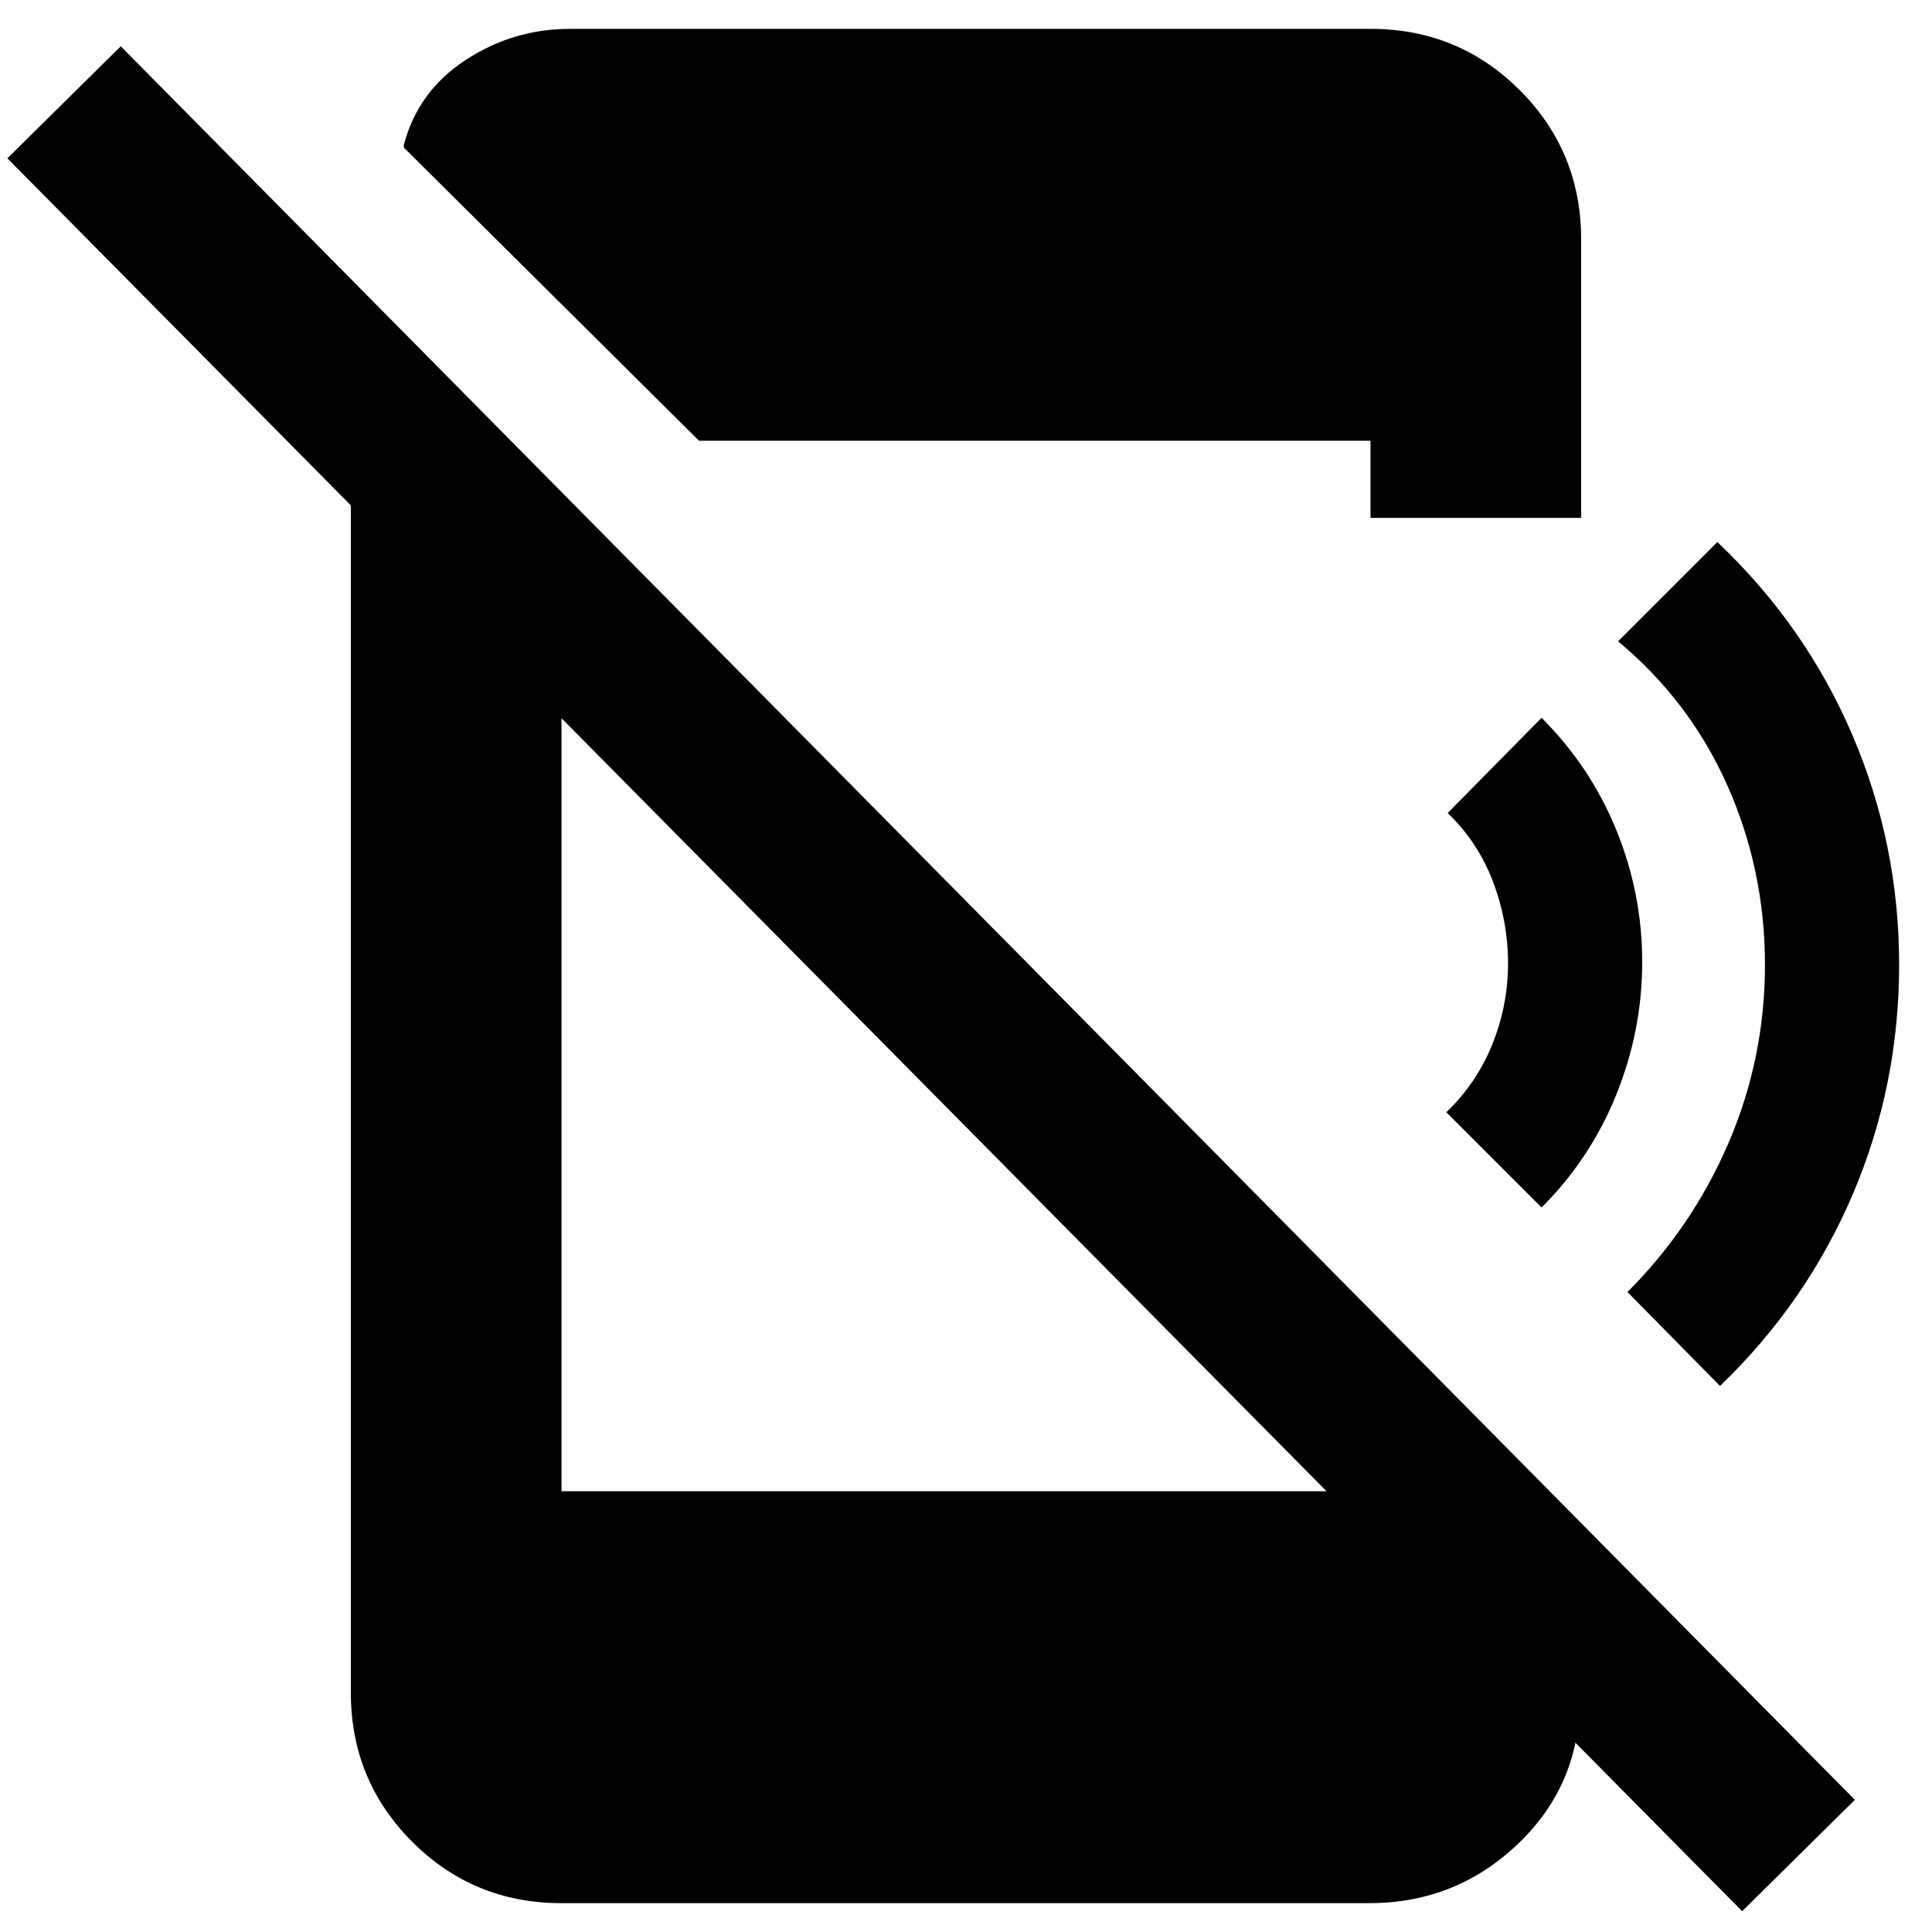 <svg xmlns="http://www.w3.org/2000/svg" height="40" viewBox="0 96 960 960" width="40"><path d="m865.667 1045.67-862-871.004L60 119l861.667 871.334-56 55.336ZM174.333 291.333 279 396.666v440.335h408.667L785 935v3.334q.667 43.641-30.317 73.486-30.983 29.85-74.349 29.85H279q-43.667 0-74.167-30.5-30.5-30.503-30.5-74.17V291.333Zm172.999 23.666L200.667 169.334V168q6.999-26.666 30.666-42.166 23.667-15.501 52-15.501H681q43.667 0 74.167 30.484 30.5 30.483 30.5 74.183v138.333H681v-38.334H347.332ZM766 696l-47.333-47.333q15-14.333 22.834-33.715 7.833-19.382 7.833-40.285 0-20.904-7.5-40.619t-22.5-34.049L766 452.666Q790.333 477 803.167 508.5 816 540 816 574t-12.833 65.833Q790.333 671.667 766 696Zm88.667 88.667-46-46.667Q841 705.667 859 663.667t18-88.334q0-47-18.667-89-18.666-42-54.333-71.666l49.333-49.334q43.667 41.334 67 95.667 23.334 54.333 23.334 114.333t-23 114q-23 54-66 95.334Z"/></svg>